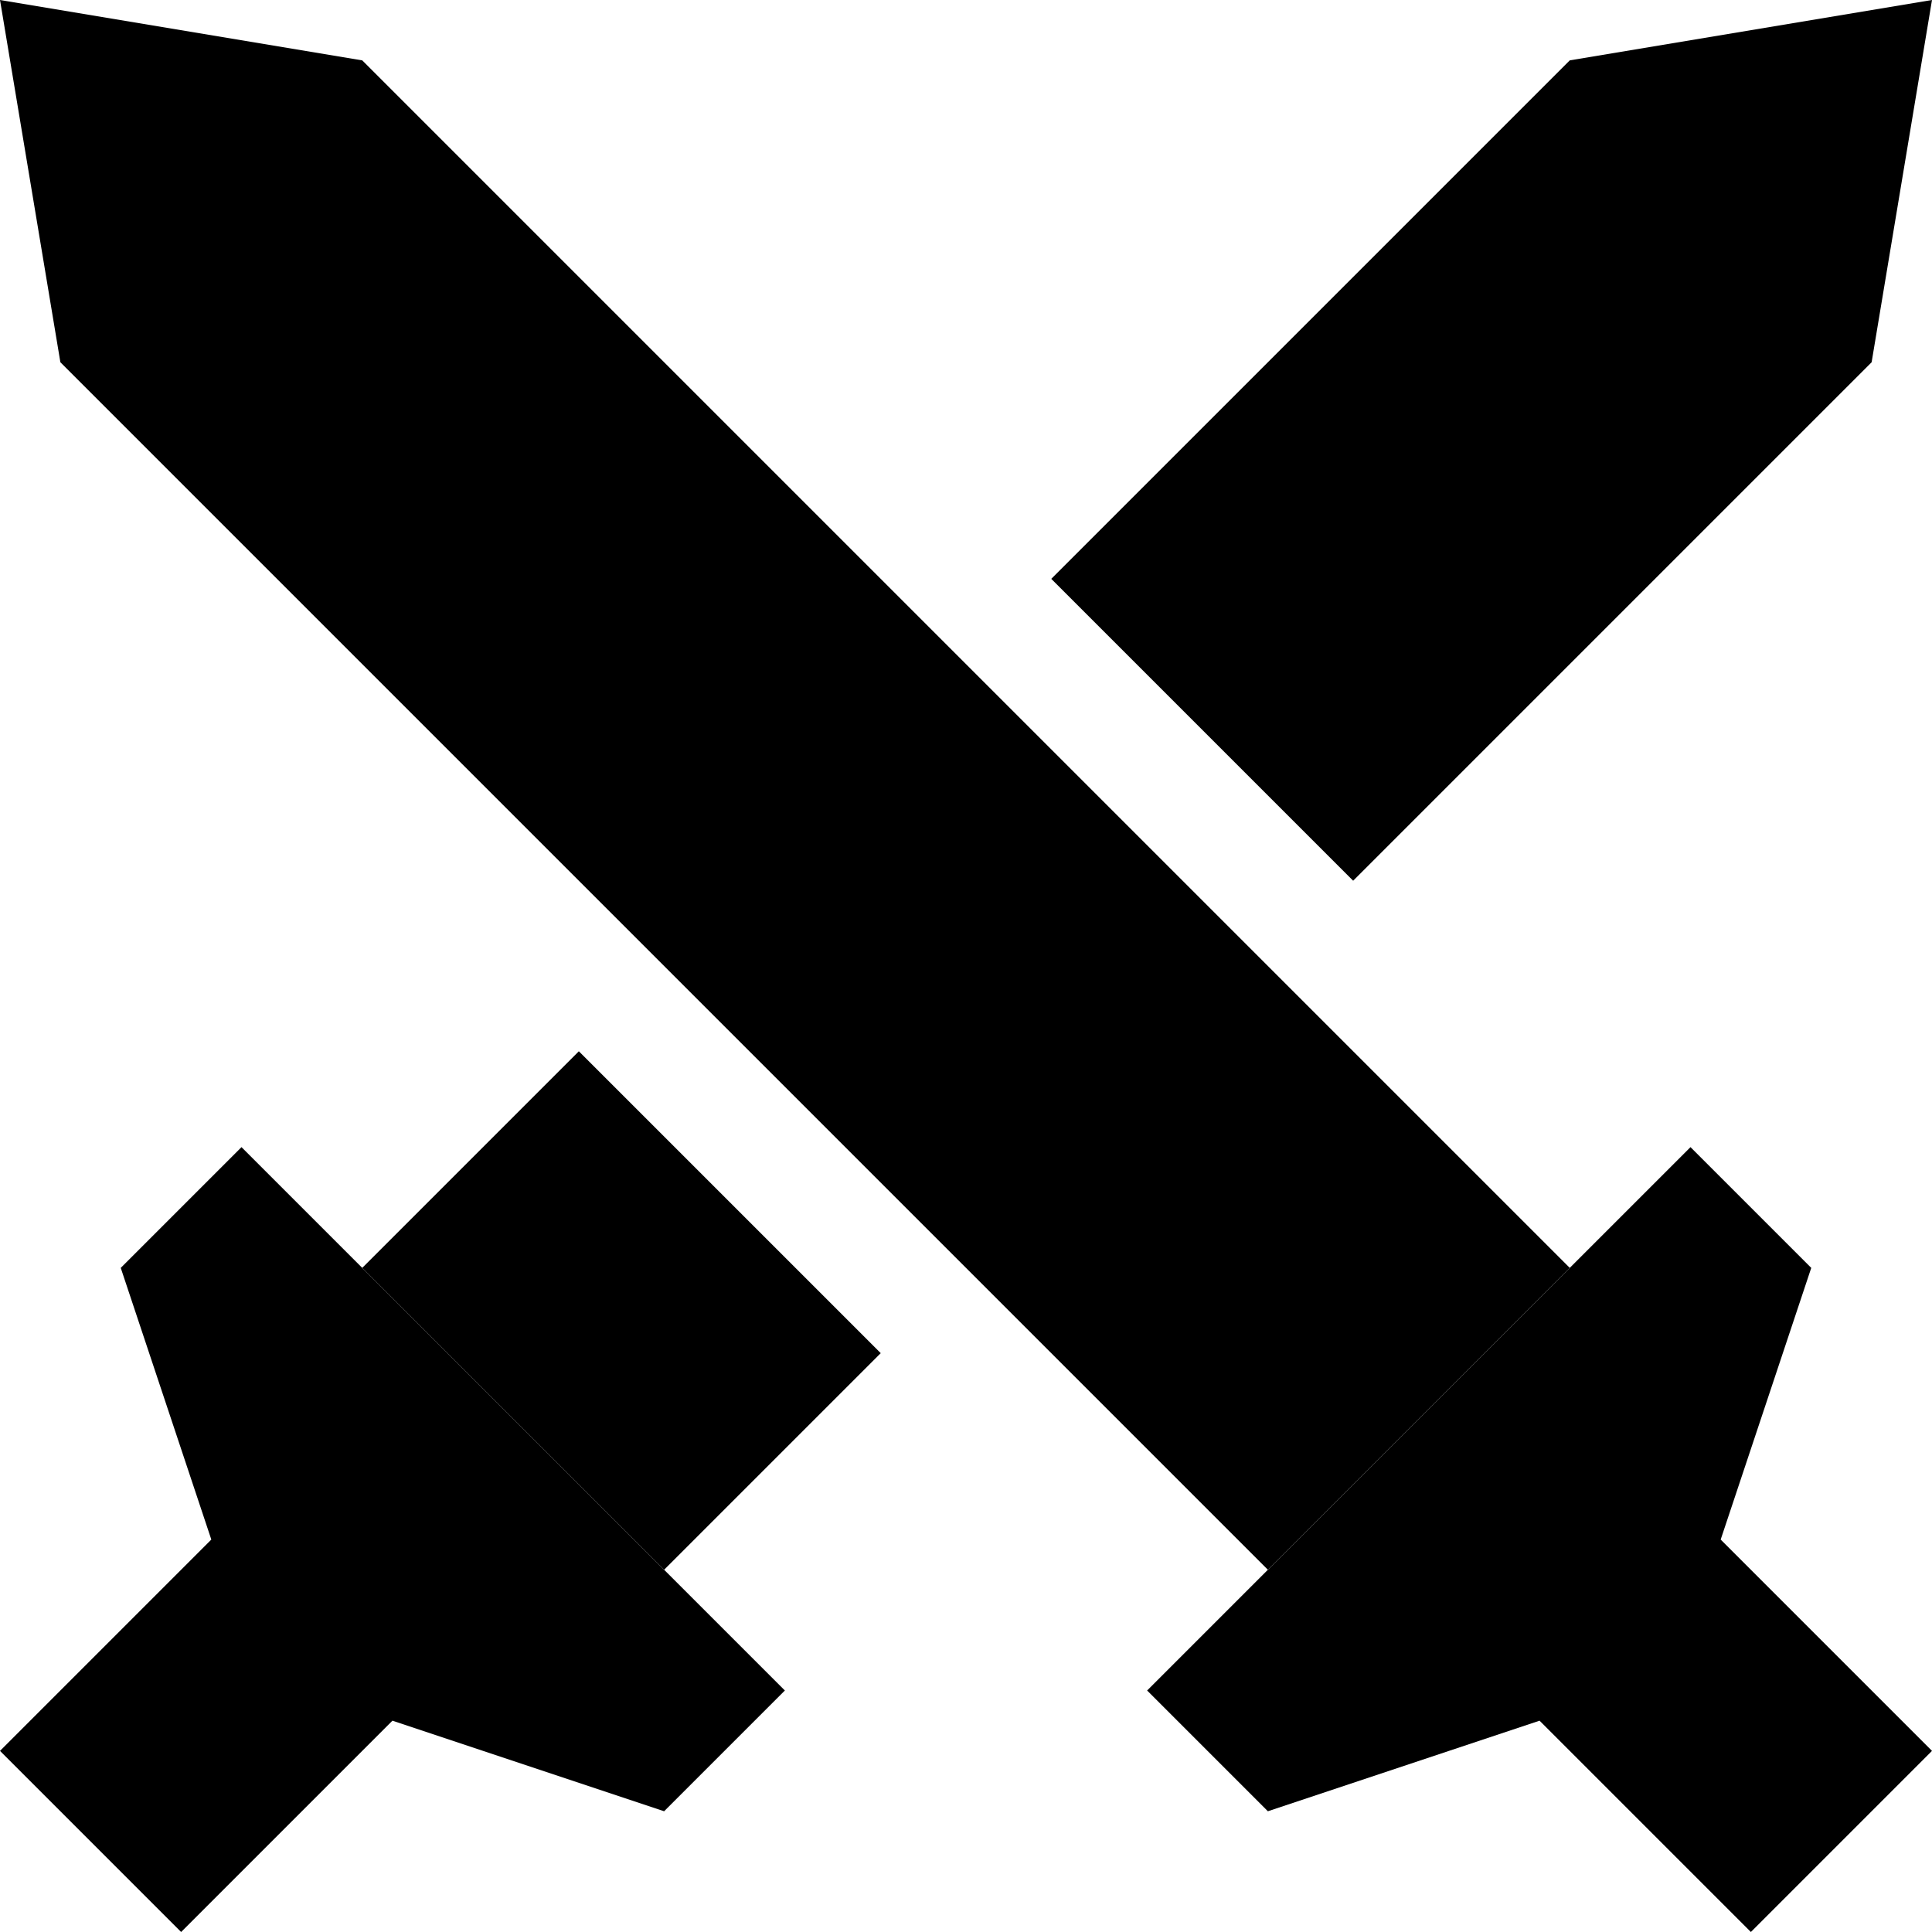 <svg xmlns="http://www.w3.org/2000/svg" width="24" height="24" viewBox="0 0 512 512"><path class="pr-icon-duotone-secondary" d="M0 0L16 96 336 416l80-80L96 16 0 0zM96 336l80 80 57.4-57.4-80-80L96 336zM278.6 153.4l80 80L496 96 512 0 416 16 278.6 153.4z"/><path class="pr-icon-duotone-primary" d="M48 512l56-56 72 24 32-32L64 304 32 336l24 72L0 464l48 48zm416 0l48-48-56-56 24-72-32-32L304 448l32 32 72-24 56 56z"/></svg>
